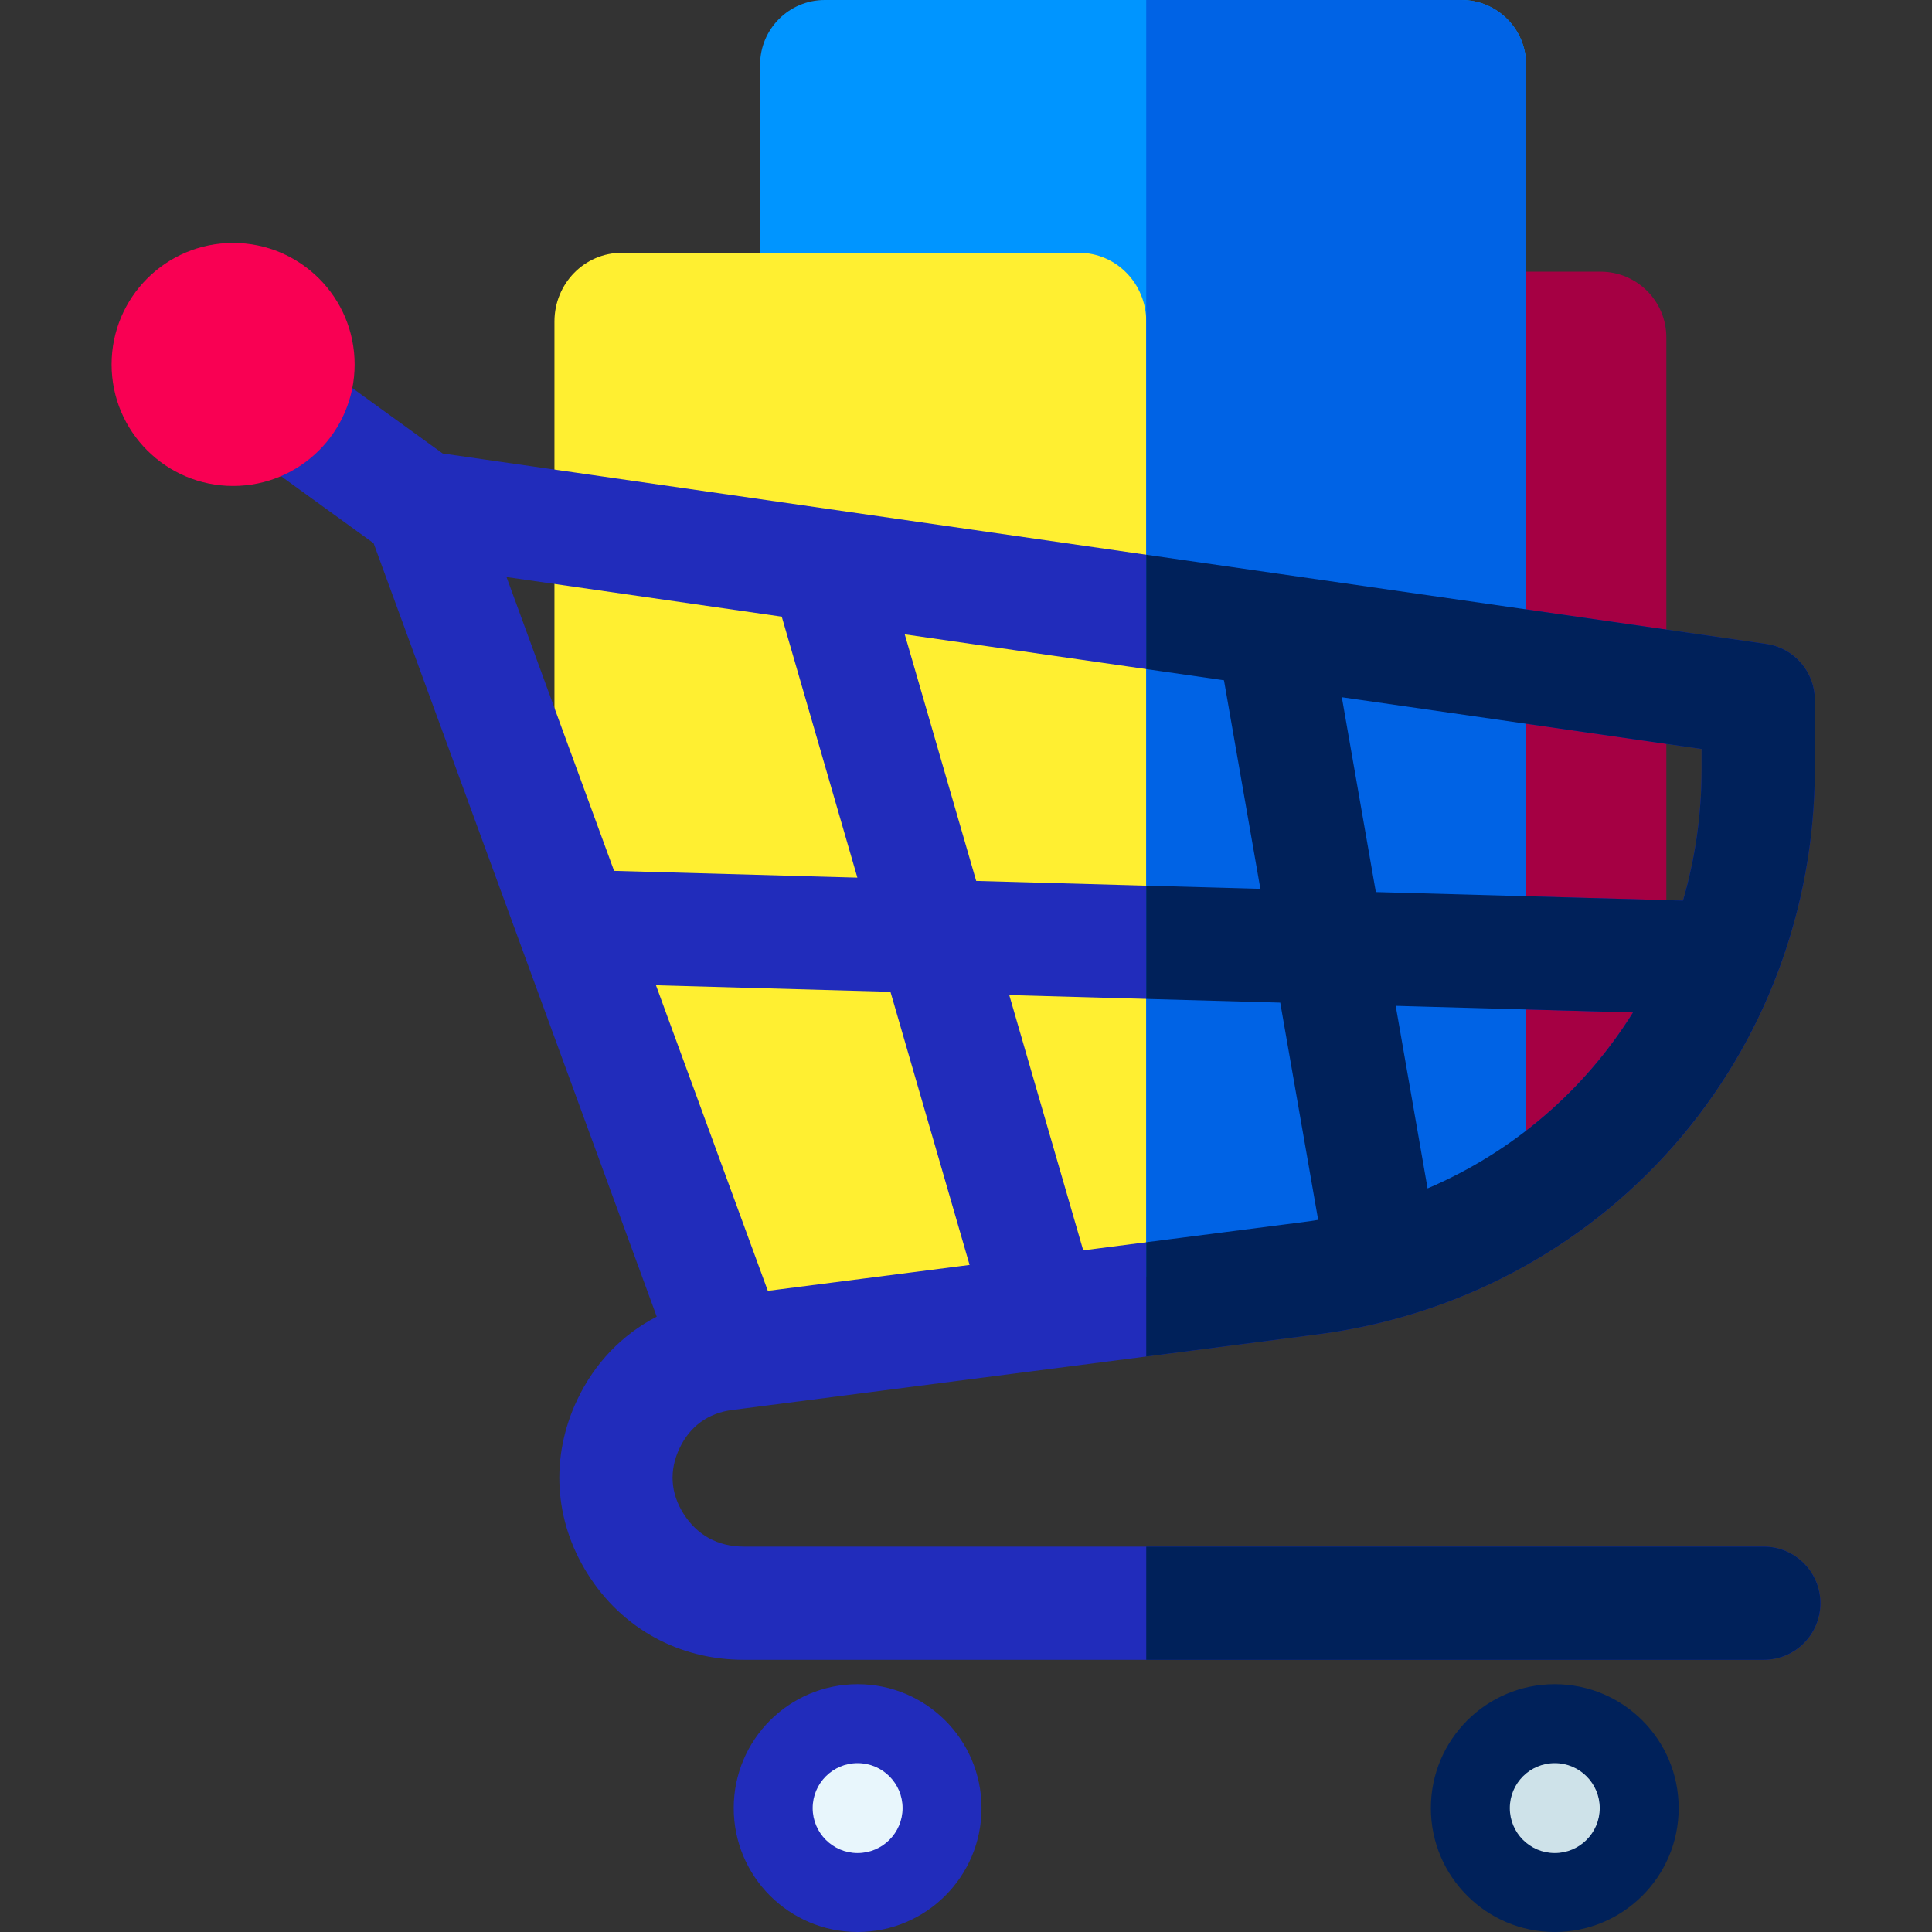 <?xml version="1.0" encoding="iso-8859-1"?>
<!-- Generator: Adobe Illustrator 21.0.0, SVG Export Plug-In . SVG Version: 6.00 Build 0)  -->
<svg xmlns="http://www.w3.org/2000/svg" xmlns:xlink="http://www.w3.org/1999/xlink" version="1.1" id="Capa_1" x="0px" y="0px" viewBox="0 0 512.01 512.01" style="enable-background:new 0 0 512.01 512.01;" xml:space="preserve" width="512" height="512">
<rect x="0" y="0" width="512.01" height="512.01" fill="#333333" stroke="none"/>
<g>
	<path style="fill:#0095FF;" d="M387.292,338.333H218.58c-9.468,0-17.144-7.676-17.144-17.144V17.144   C201.436,7.676,209.112,0,218.58,0h168.712c9.468,0,17.144,7.676,17.144,17.144v304.045   C404.436,330.658,396.76,338.333,387.292,338.333z"/>
	<path style="fill:#A50043;" d="M353.01,307.667h71.186c9.614,0,17.407-7.793,17.407-17.407V89.407   c0-9.614-7.793-17.407-17.407-17.407H353.01c-9.614,0-17.407,7.793-17.407,17.407V290.26   C335.603,299.873,343.396,307.667,353.01,307.667z"/>
	<path style="fill:#FFEF31;" d="M285.967,67H164.739c-9.832,0-17.803,8.148-17.803,18.2v138.647l44.726,125.625h94.305   c9.832,0,17.803-8.148,17.803-18.2V85.2C303.77,75.148,295.799,67,285.967,67z"/>
	<path style="fill:#212CBB;" d="M467.436,409.875H197.126c-6.877,0-12.418-3.036-16.023-8.78   c-3.428-5.462-3.785-11.431-1.031-17.261s7.59-9.346,13.986-10.167c0.587-0.075,155.135-20.042,155.135-20.042   c36.63-4.706,70.113-22.427,94.282-49.899c24.168-27.473,37.479-62.941,37.479-99.872V185.5c0-7.459-5.481-13.785-12.864-14.847   l-128.788-18.531c-0.05-0.007-0.099-0.015-0.149-0.021l-221.835-31.92l-24.515-17.752c-6.709-4.859-16.087-3.359-20.947,3.351   c-4.859,6.71-3.358,16.088,3.351,20.947l23.801,17.235l75.034,204.971c-9.112,4.711-16.47,12.292-21.097,22.089   c-7.133,15.101-6.132,31.876,2.747,46.022c9.107,14.51,24.208,22.832,41.433,22.832h270.311c8.284,0,15-6.716,15-15   S475.72,409.875,467.436,409.875z M378.329,314.946l-8.445-48.379l62.886,1.749C419.996,288.852,401.152,305.201,378.329,314.946z    M450.954,198.497v5.357c0,12.121-1.728,23.802-4.948,34.819l-81.386-2.264l-9.012-51.631L450.954,198.497z M339.282,265.715   l10.05,57.575c-1.314,0.211-2.632,0.409-3.962,0.58l-58.299,7.49l-19.599-67.642L339.282,265.715z M324.37,180.282l9.648,55.275   l-75.312-2.095l-18.936-65.354L324.37,180.282z M134.237,152.924l72.941,10.496l20.041,69.168l-64.476-1.793L134.237,152.924z    M173.842,261.114l62.143,1.728l20.973,72.386l-53.47,6.87L173.842,261.114z"/>
	<circle style="fill:#212CBB;" cx="227.284" cy="479.174" r="32.836"/>
	<circle style="fill:#00215A;" cx="412.038" cy="479.174" r="32.836"/>
	<circle style="fill:#F90053;" cx="61.778" cy="96.585" r="32.204"/>
	<path style="fill:#0063E5;" d="M387.292,0H303.77v338.333h83.523c9.468,0,17.144-7.676,17.144-17.144V17.144   C404.436,7.676,396.76,0,387.292,0z"/>
	<path style="fill:#00215A;" d="M303.77,177.318l20.601,2.964l9.648,55.275l-30.249-0.841v30.011l35.513,0.988l10.05,57.575   c-1.314,0.211-2.632,0.409-3.962,0.58l-41.601,5.345v30.279c25.534-3.299,45.423-5.868,45.423-5.868   c36.63-4.706,70.113-22.427,94.282-49.899c24.168-27.473,37.479-62.941,37.479-99.872V185.5c0-7.459-5.481-13.785-12.864-14.847   l-128.788-18.531c-0.05-0.007-0.099-0.015-0.149-0.021l-35.384-5.091V177.318z M378.329,314.946l-8.445-48.379l62.886,1.749   C419.996,288.852,401.152,305.201,378.329,314.946z M450.954,198.497v5.357c0,12.121-1.728,23.802-4.948,34.819l-81.386-2.264   l-9.012-51.631L450.954,198.497z"/>
	<path style="fill:#00215A;" d="M467.436,409.875H303.77v30h163.667c8.284,0,15-6.716,15-15S475.72,409.875,467.436,409.875z"/>
	<circle style="fill:#E8F6FC;" cx="227.284" cy="479.174" r="11.913"/>
	<circle style="fill:#CEE2E9;" cx="412.038" cy="479.174" r="11.913"/>
</g>















</svg>
